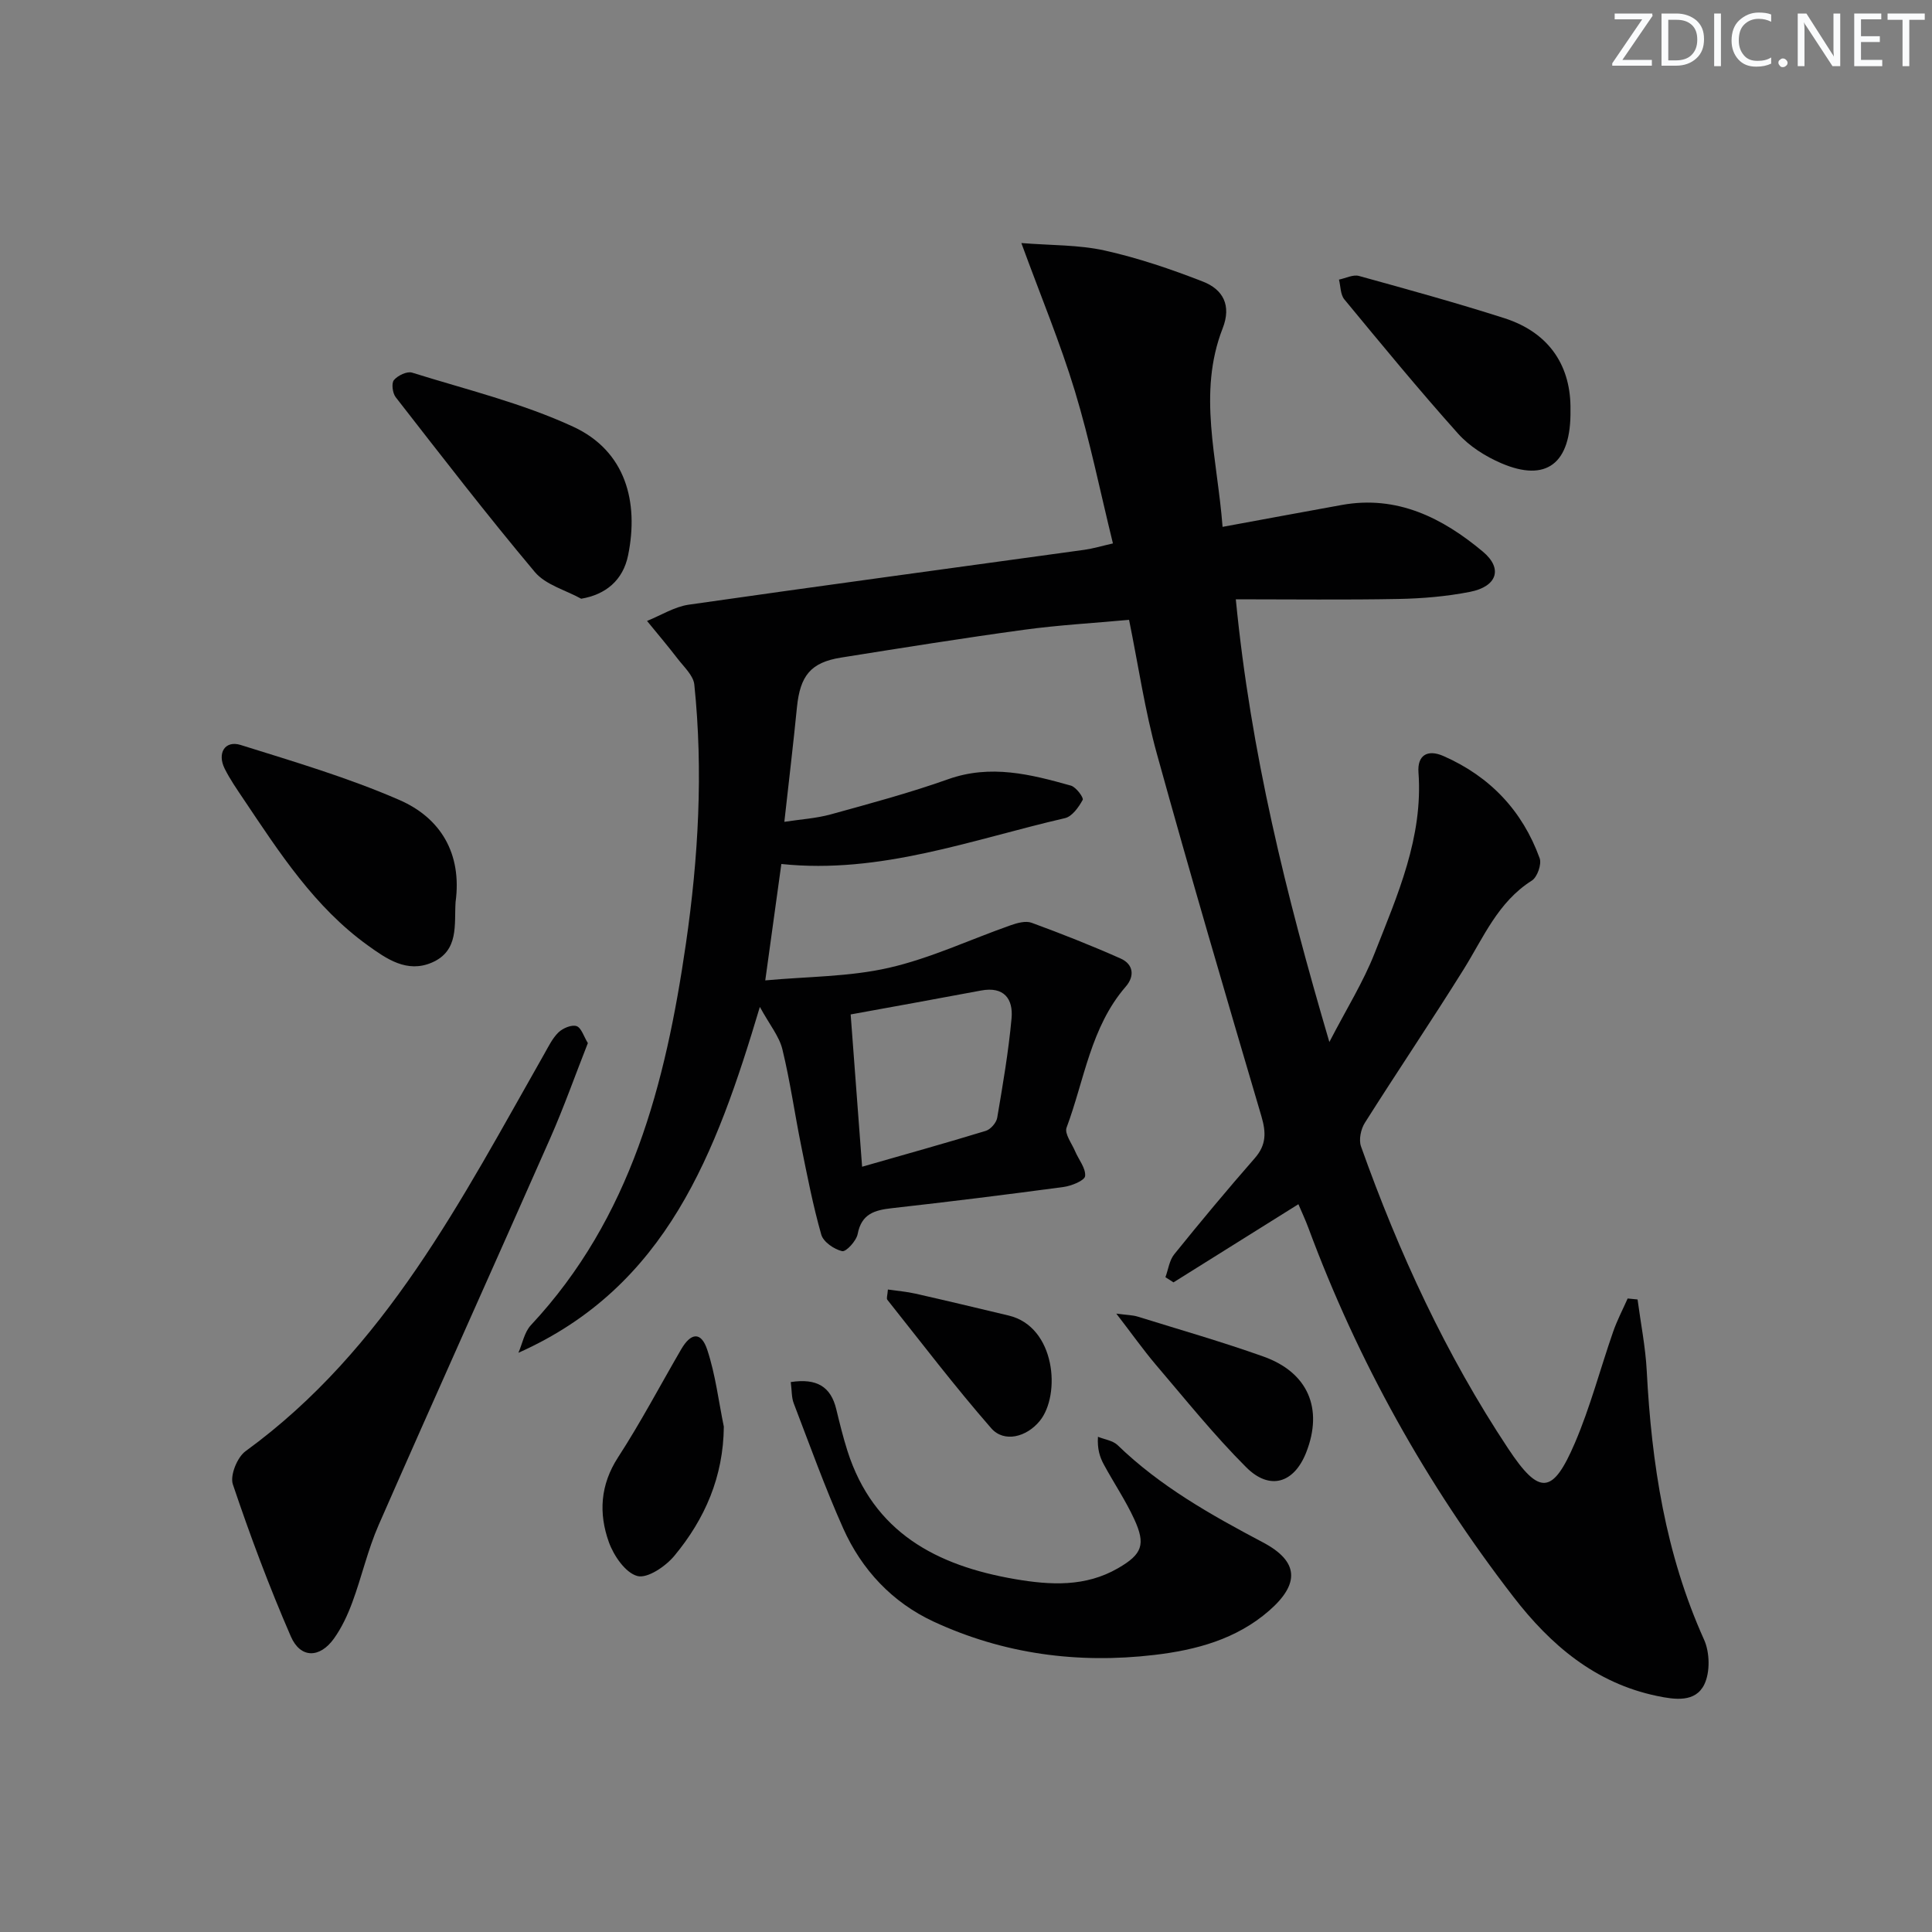 <svg enable-background="new 0 0 400 400" viewBox="0 0 400 400" xmlns="http://www.w3.org/2000/svg"><rect x="0" y="0" width="400" height="400" fill="#808080" stroke="none"/><path d="m342.2 3.2-6.3 9.2h6.1v1.2h-8.2v-.5l6.2-9.1h-5.7v-1.2h7.8v.4z" fill="#fafbfc"/><path d="m344 13.7v-10.9h3.1c1.6 0 3 .5 4.1 1.4 1.1 1 1.6 2.2 1.6 3.9s-.5 3-1.6 4-2.5 1.5-4.2 1.5h-3zm1.4-9.6v8.4h1.6c1.4 0 2.5-.4 3.2-1.1.8-.8 1.2-1.8 1.2-3.2s-.4-2.4-1.2-3.1-1.8-1-3.1-1z" fill="#fafbfc"/><path d="m356.3 2.8v10.9h-1.4v-10.9z" fill="#fafbfc"/><path d="m366.6 13.2c-.8.4-1.8.6-3 .6-1.6 0-2.8-.5-3.7-1.5s-1.4-2.3-1.4-3.9c0-1.7.5-3.2 1.6-4.2s2.4-1.6 4-1.6c1 0 1.9.1 2.6.4v1.5c-.8-.4-1.6-.6-2.6-.6-1.2 0-2.2.4-3 1.2s-1.1 1.9-1.1 3.3c0 1.3.4 2.3 1.1 3.1s1.6 1.1 2.8 1.1c1.1 0 2-.2 2.8-.7v1.3z" fill="#fafbfc"/><path d="m368.2 13c0-.3.1-.5.3-.6.2-.2.4-.3.6-.3.3 0 .5.1.7.3s.3.4.3.6-.1.5-.3.6c-.2.2-.4.3-.7.3s-.5-.1-.6-.3c-.2-.2-.3-.4-.3-.6z" fill="#fafbfc"/><path d="m381.1 13.7h-1.7l-5.5-8.4c-.2-.2-.3-.5-.4-.7 0 .2.1.8.1 1.5v7.6h-1.4v-10.9h1.8l5.3 8.3c.3.4.4.6.4.8 0-.3-.1-.8-.1-1.6v-7.5h1.4v10.9z" fill="#fafbfc"/><path d="m389.7 13.7h-5.8v-10.9h5.6v1.2h-4.2v3.5h3.9v1.2h-3.9v3.7h4.4z" fill="#fafbfc"/><path d="m398.4 4.1h-3.1v9.6h-1.4v-9.6h-3.1v-1.3h7.7v1.3z" fill="#fafbfc"/><g fill="#010102"><path d="m253.12 109.08c8.72-1.6 16.69-3.09 24.67-4.53 11.47-2.08 20.87 2.68 29.21 9.65 4.23 3.53 2.94 7.24-2.66 8.34-4.86.95-9.89 1.38-14.85 1.47-10.95.21-21.9.07-33.63.07 3.1 31.76 10.37 61.06 19.37 91.66 3.55-6.87 7.03-12.42 9.38-18.41 4.72-12.01 10.05-23.94 9.07-37.41-.26-3.52 1.83-4.87 5.2-3.38 9.61 4.23 16.32 11.31 19.89 21.15.45 1.23-.49 3.91-1.61 4.62-7.03 4.44-10.01 11.78-14.13 18.39-6.67 10.69-13.73 21.13-20.46 31.78-.82 1.3-1.28 3.49-.79 4.87 7.82 21.98 17.55 43.08 30.47 62.56 6.46 9.75 9.22 9.55 13.81-1.15 3.19-7.44 5.25-15.36 7.92-23.03.82-2.36 1.99-4.6 3.01-6.89.68.07 1.36.13 2.05.2.65 4.93 1.64 9.83 1.9 14.78 1 19.2 3.87 37.92 11.87 55.66 1.19 2.64 1.28 6.75.04 9.28-1.84 3.75-6.06 3.15-9.79 2.37-12.81-2.67-22.05-10.57-29.73-20.53-18-23.31-32.2-48.76-42.45-76.4-.63-1.7-1.41-3.34-2.06-4.88-8.76 5.48-17.31 10.83-25.86 16.18-.56-.36-1.11-.71-1.67-1.07.59-1.6.81-3.5 1.83-4.75 5.43-6.73 10.97-13.38 16.66-19.88 2.41-2.75 2.37-5.31 1.39-8.66-7.37-24.99-14.72-49.99-21.66-75.1-2.47-8.93-3.81-18.17-5.75-27.71-7.37.68-14.61 1.08-21.77 2.06-12.65 1.73-25.27 3.75-37.88 5.76-6.25 1-8.45 3.73-9.11 10.27-.75 7.6-1.66 15.18-2.61 23.73 3.38-.52 6.6-.71 9.64-1.55 8.15-2.25 16.34-4.45 24.3-7.28 8.77-3.11 17.05-1.01 25.38 1.33 1.08.3 2.7 2.51 2.45 2.96-.83 1.51-2.19 3.44-3.68 3.78-19.29 4.45-38.15 11.64-58.71 9.49-1.07 7.75-2.13 15.42-3.33 24.1 8.76-.81 17.41-.73 25.61-2.61 8.62-1.97 16.8-5.86 25.21-8.81 1.36-.48 3.11-.96 4.33-.51 6.21 2.28 12.37 4.71 18.42 7.4 2.68 1.19 2.94 3.66 1.07 5.81-7.28 8.4-8.56 19.32-12.26 29.21-.46 1.24 1.08 3.26 1.77 4.88.73 1.74 2.24 3.52 2.07 5.15-.1.92-2.82 2.03-4.46 2.25-11.82 1.59-23.67 3.06-35.53 4.39-3.57.4-6.3 1.15-7.1 5.35-.27 1.42-2.4 3.73-3.21 3.55-1.66-.38-3.89-1.91-4.32-3.41-1.72-6.03-2.91-12.21-4.16-18.37-1.35-6.67-2.29-13.43-3.9-20.03-.65-2.66-2.6-5-4.66-8.76-9.06 30.3-19.27 57.93-49.99 71.61.84-1.92 1.23-4.26 2.58-5.71 20.79-22.26 27.88-49.98 32.1-78.98 2.59-17.85 3.6-35.71 1.74-53.66-.2-1.89-2.16-3.66-3.46-5.36-2.04-2.66-4.21-5.21-6.33-7.81 2.88-1.16 5.67-2.94 8.65-3.37 27.28-3.91 54.6-7.58 81.91-11.36 1.78-.25 3.52-.78 5.9-1.32-2.63-10.69-4.76-21.26-7.87-31.52-3.03-9.99-7.07-19.67-11.09-30.67 6.22.5 11.89.35 17.27 1.55 6.91 1.54 13.71 3.85 20.32 6.43 4.14 1.61 5.97 4.9 4.08 9.7-5.22 13.41-1.1 26.83-.01 41.08zm-77 100.95c.8 10.66 1.54 20.5 2.37 31.53 8.93-2.56 17.31-4.89 25.61-7.43 1-.31 2.18-1.67 2.36-2.7 1.16-6.83 2.34-13.68 2.97-20.58.37-4.04-1.56-6.67-6.32-5.77-8.88 1.67-17.78 3.27-26.99 4.95z"/><path d="m121.71 215.96c-2.65 6.73-4.97 13.3-7.77 19.65-11.79 26.73-23.81 53.36-35.54 80.11-2.26 5.15-3.5 10.74-5.46 16.03-.97 2.62-2.19 5.25-3.81 7.51-2.94 4.09-6.93 4.12-8.92-.46-4.47-10.29-8.42-20.84-12-31.48-.62-1.84.9-5.61 2.62-6.86 29.02-21.12 44.73-52.16 61.82-82.19.9-1.58 1.71-3.3 2.98-4.53.9-.87 2.73-1.64 3.75-1.29.99.35 1.49 2.16 2.33 3.51z"/><path d="m163.72 286.14c5.35-.82 8.29.92 9.42 5.62.7 2.89 1.41 5.79 2.31 8.62 5.39 16.9 18.45 23.77 34.7 26.56 7.36 1.26 14.57 1.64 21.31-2.25 5.03-2.9 5.8-4.9 3.36-10.19-1.8-3.9-4.24-7.51-6.29-11.3-.82-1.52-1.37-3.18-1.21-5.73 1.37.56 3.08.77 4.07 1.73 8.83 8.55 19.34 14.45 30.1 20.14 7.44 3.93 7.65 8.58 1.25 14.15-6.78 5.9-15.08 8.13-23.77 9.15-15.85 1.86-31.21-.19-45.69-6.91-8.54-3.97-14.87-10.72-18.71-19.31-3.78-8.47-6.92-17.23-10.24-25.89-.46-1.19-.38-2.58-.61-4.39z"/><path d="m120.33 123.96c-3.25-1.8-7.36-2.87-9.59-5.52-9.92-11.81-19.34-24.04-28.82-36.21-.65-.84-.91-2.88-.36-3.54.79-.95 2.72-1.87 3.76-1.54 11.2 3.5 22.76 6.3 33.34 11.19 10.94 5.05 13.61 15.64 11.39 26.59-1.05 5.23-4.67 8.18-9.72 9.03z"/><path d="m94.32 186.77c-.3 4.63.76 10.05-4.88 12.51-5.18 2.25-9.44-.78-13.27-3.53-11.03-7.93-18.29-19.18-25.71-30.24-1.39-2.07-2.83-4.14-3.94-6.36-1.61-3.23.06-5.93 3.31-4.91 11.05 3.46 22.23 6.76 32.82 11.37 8.63 3.74 13.03 11.17 11.67 21.16z"/><path d="m325.15 84.88c.18 11.23-5.09 15-14.34 11.02-3.28-1.41-6.6-3.51-8.95-6.14-8.09-9.04-15.8-18.42-23.53-27.78-.82-.99-.76-2.71-1.11-4.09 1.38-.28 2.91-1.09 4.13-.76 10.07 2.78 20.15 5.56 30.1 8.74 9.66 3.1 13.84 10.28 13.7 19.01z"/><path d="m149.86 295.37c-.09 10.38-3.92 19.12-10.23 26.73-1.81 2.19-5.57 4.75-7.66 4.2-2.47-.65-4.9-4.2-5.91-7.01-2.13-5.95-1.81-11.85 1.91-17.58 4.69-7.23 8.72-14.89 13.06-22.35 2.05-3.52 4.16-3.68 5.41.13 1.69 5.12 2.33 10.57 3.42 15.88z"/><path d="m231.12 271.97c2.26.3 3.39.3 4.42.62 8.69 2.7 17.45 5.21 26.02 8.26 9.27 3.29 12.43 10.81 8.88 19.85-2.49 6.35-7.51 7.98-12.41 3.1-6.67-6.66-12.6-14.07-18.73-21.25-2.65-3.13-5.02-6.49-8.18-10.58z"/><path d="m183.83 266.98c1.98.29 3.86.44 5.68.85 6.46 1.46 12.89 3 19.33 4.54 9.73 2.32 10.83 16.42 6.43 21.82-2.74 3.36-7.39 4.55-10.04 1.52-7.5-8.59-14.42-17.68-21.52-26.61-.22-.28.04-.94.12-2.12z"/></g></svg>